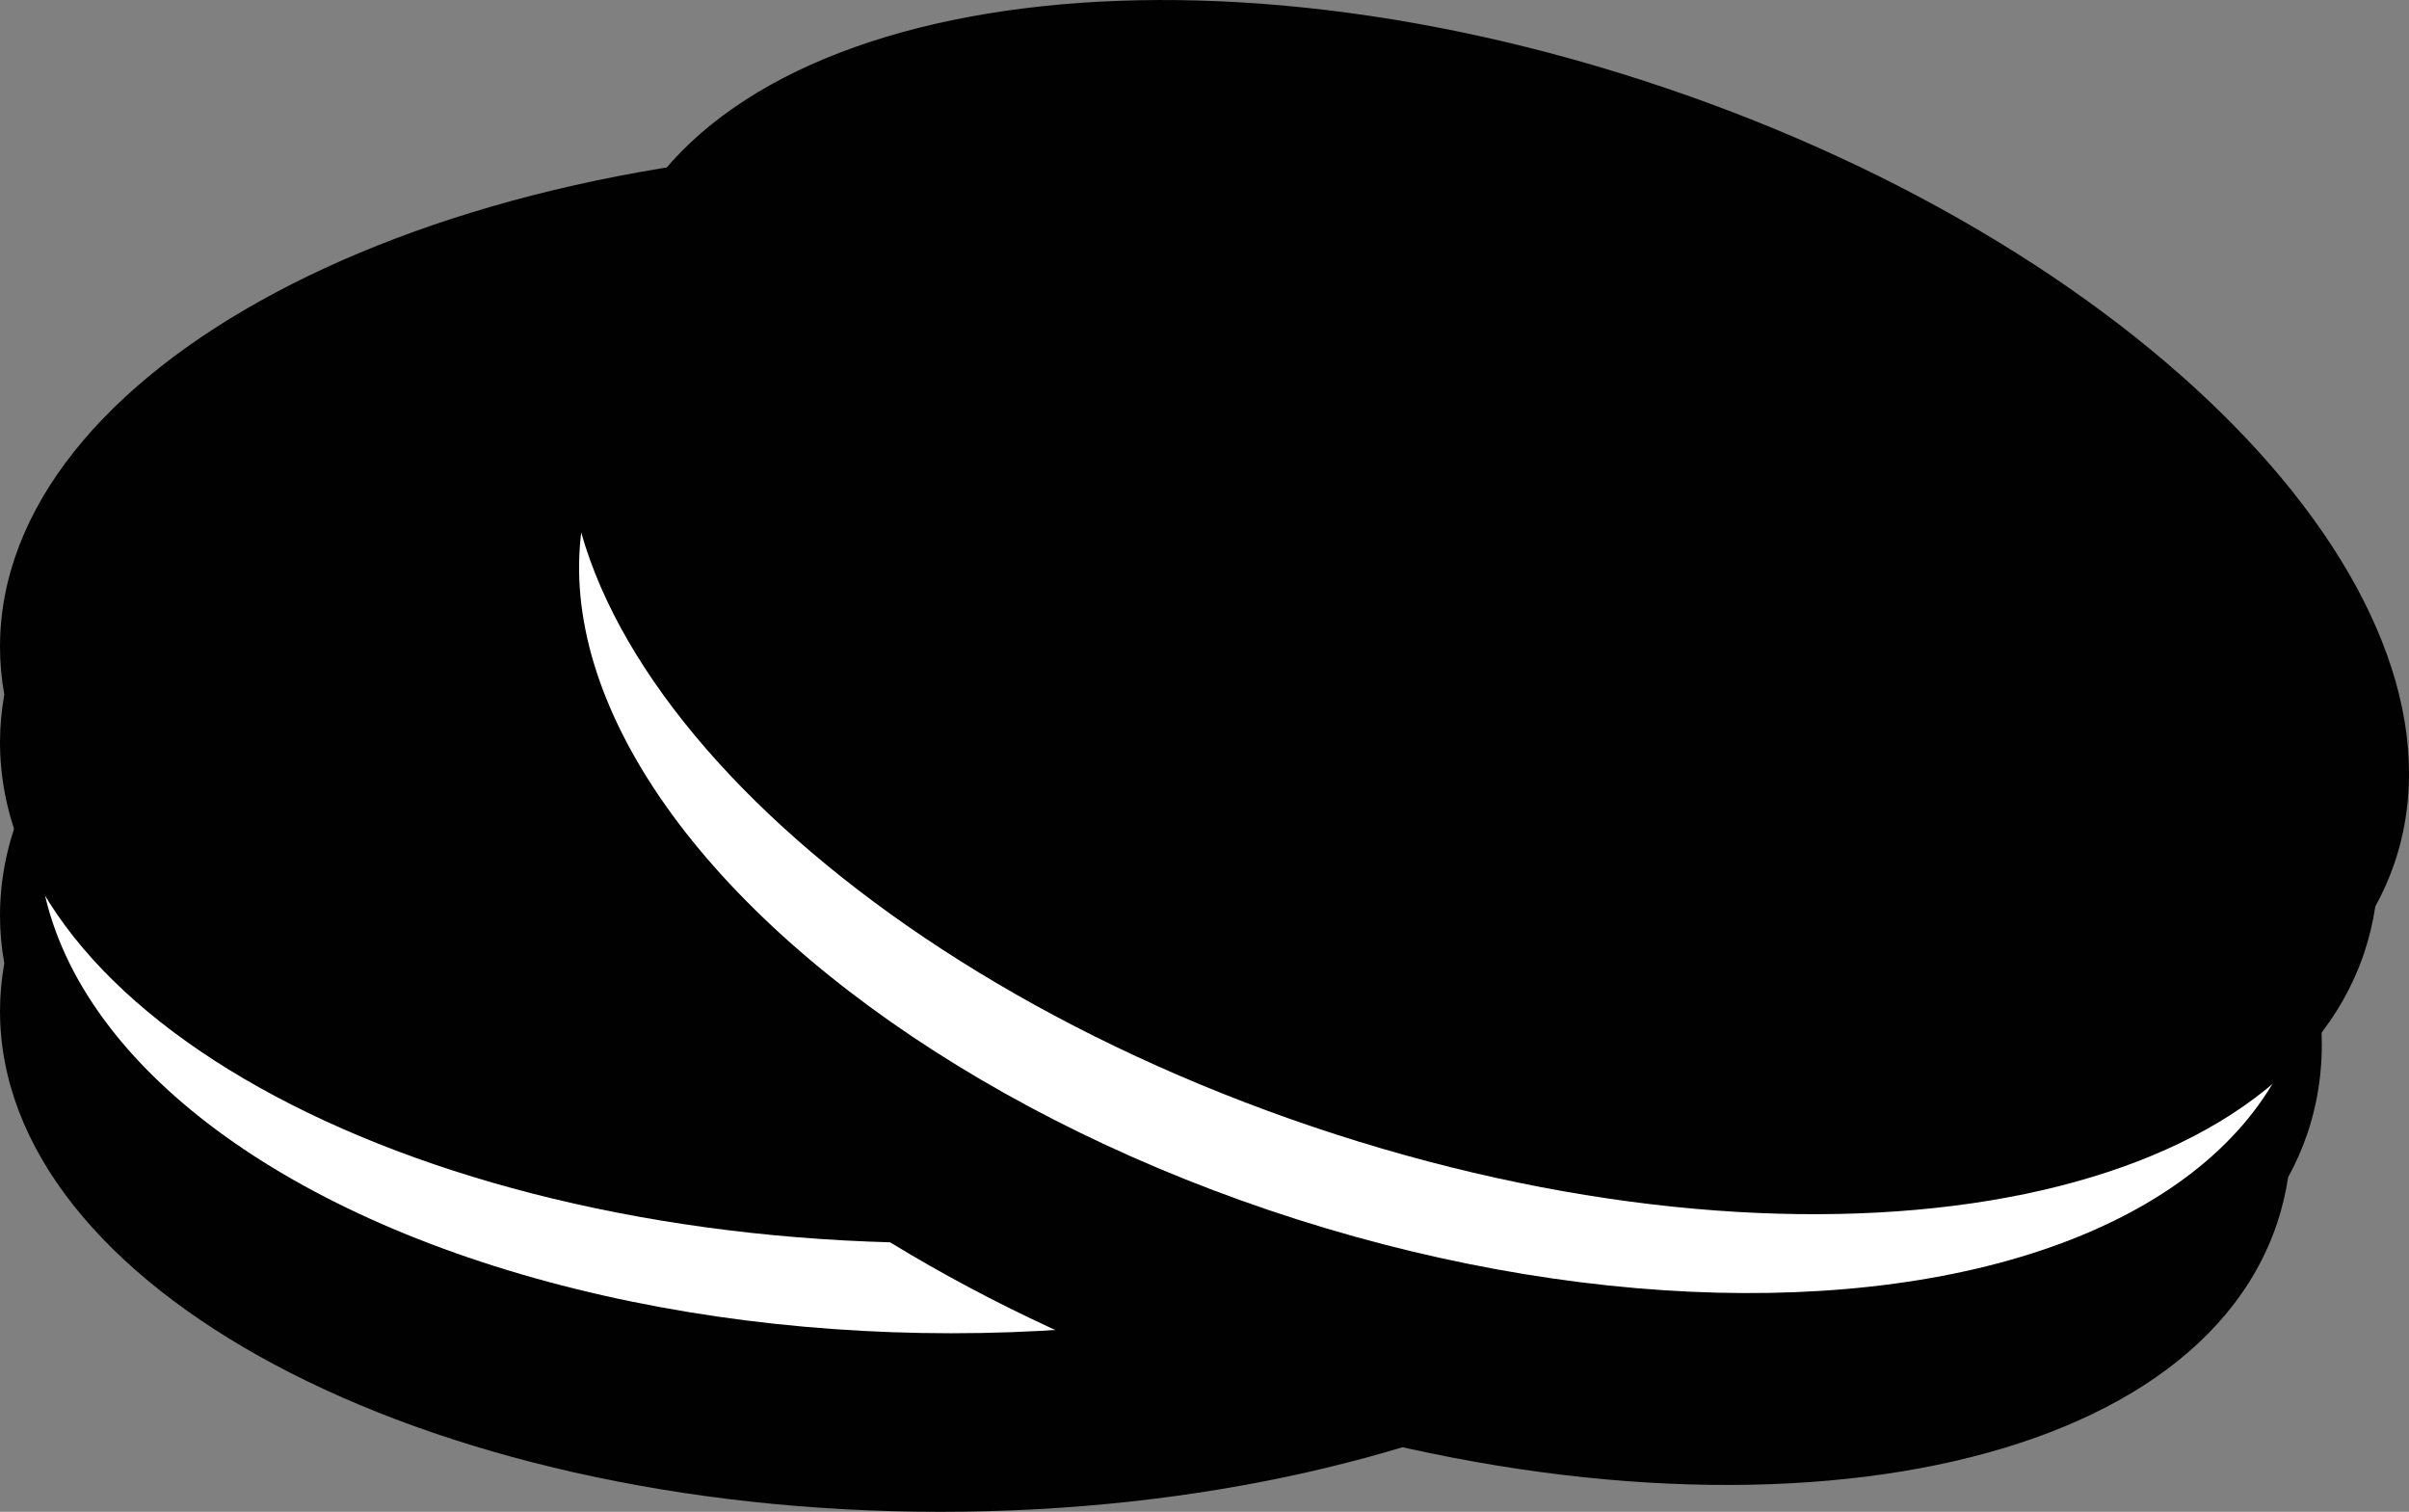 <?xml version="1.0" encoding="UTF-8"?>
<svg id="Layer_1" data-name="Layer 1" xmlns="http://www.w3.org/2000/svg" viewBox="0 0 342.57 214.97">
  <rect x="0" y="0" width="342.57" height="214.97" fill="#808080" stroke="none"/>
  <defs>
    <style>
      .cls-1 {
        fill: #fff;
      }

      .cls-1, .cls-2 {
        stroke-width: 0px;
      }

      .cls-2 {
        fill: #010101;
      }
    </style>
  </defs>
  <path class="cls-2" d="M267.43,130.2c0-39.34-59.87-71.23-133.72-71.23S0,90.86,0,130.2c0,2.28.21,4.54.61,6.77-.39,2.23-.61,4.49-.61,6.77,0,39.34,59.87,71.23,133.72,71.23s133.72-31.89,133.72-71.23c0-2.28-.21-4.54-.61-6.77.39-2.23.61-4.49.61-6.77h-.01Z"/>
  <ellipse class="cls-1" cx="135.29" cy="118.35" rx="129.92" ry="71.23"/>
  <path class="cls-2" d="M267.43,91.98c0-39.34-59.87-71.23-133.72-71.23S0,52.64,0,91.98c0,2.28.21,4.54.61,6.77-.39,2.23-.61,4.49-.61,6.77,0,39.34,59.87,71.23,133.72,71.23s133.72-31.89,133.72-71.23c0-2.28-.21-4.54-.61-6.77.39-2.23.61-4.49.61-6.77h-.01Z"/>
  <path class="cls-2" d="M328.12,161.18c12.58-37.27-33.93-86.64-103.9-110.26-69.97-23.62-136.89-12.56-149.48,24.72-.73,2.16-1.25,4.37-1.59,6.61-1.09,1.99-2.01,4.06-2.74,6.22-12.58,37.27,33.93,86.64,103.9,110.26,69.97,23.62,136.89,12.56,149.48-24.72.73-2.16,1.25-4.37,1.59-6.61,1.09-1.99,2.01-4.06,2.74-6.22Z"/>
  <ellipse class="cls-1" cx="205.47" cy="107.48" rx="69.18" ry="127.31" transform="translate(40.78 270.72) rotate(-72.36)"/>
  <path class="cls-2" d="M340.52,122.69c12.58-37.27-33.93-86.64-103.9-110.26C166.65-11.2,99.73-.13,87.14,37.14c-.73,2.16-1.25,4.37-1.59,6.61-1.09,1.99-2.01,4.06-2.74,6.22-12.58,37.27,33.93,86.64,103.9,110.26,69.97,23.62,136.89,12.56,149.48-24.72.73-2.16,1.25-4.37,1.59-6.61,1.09-1.99,2.01-4.06,2.74-6.22h0Z"/>
</svg>